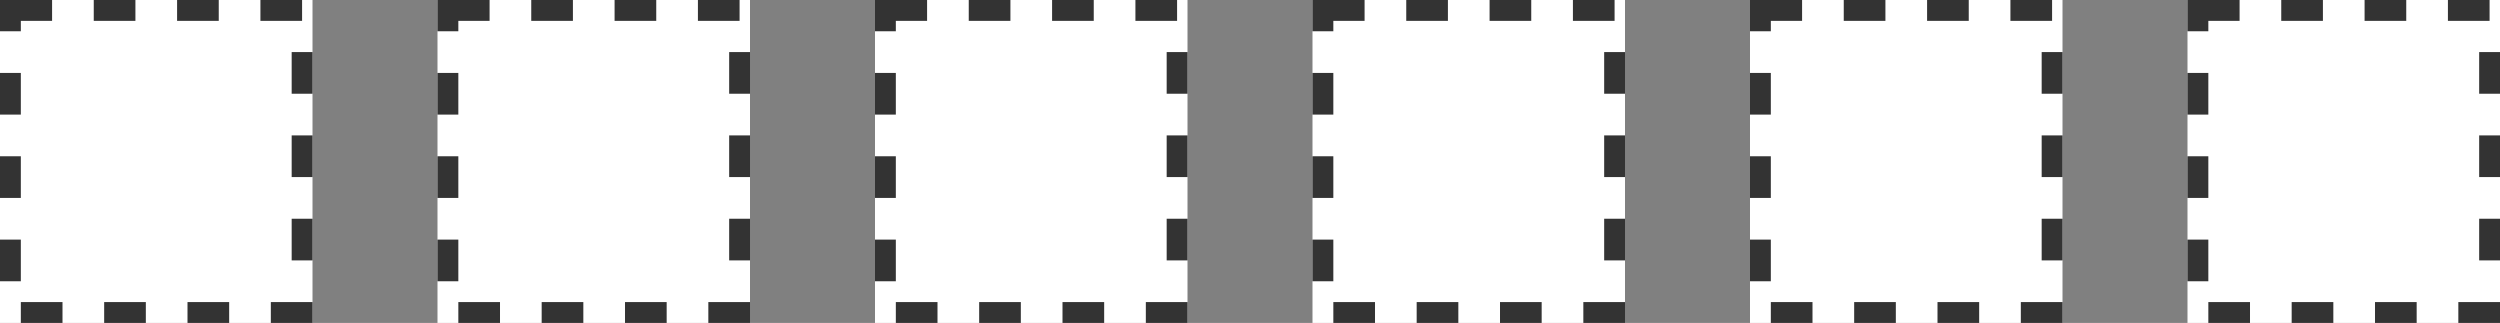 <svg width="240" height="31" viewBox="0 0 240 31" fill="none" xmlns="http://www.w3.org/2000/svg">
<rect x="0" y="0" width="240" height="31" fill="#808080" stroke="none"/>
<rect x="210" width="30" height="31" fill="white"/>
<rect x="211" y="1" width="28" height="29" stroke="black" stroke-opacity="0.8" stroke-width="2" stroke-dasharray="4 4"/>
<rect x="168" width="30" height="31" fill="white"/>
<rect x="169" y="1" width="28" height="29" stroke="black" stroke-opacity="0.8" stroke-width="2" stroke-dasharray="4 4"/>
<rect x="126" width="30" height="31" fill="white"/>
<rect x="127" y="1" width="28" height="29" stroke="black" stroke-opacity="0.8" stroke-width="2" stroke-dasharray="4 4"/>
<rect x="84" width="30" height="31" fill="white"/>
<rect x="85" y="1" width="28" height="29" stroke="black" stroke-opacity="0.8" stroke-width="2" stroke-dasharray="4 4"/>
<rect x="42" width="30" height="31" fill="white"/>
<rect x="43" y="1" width="28" height="29" stroke="black" stroke-opacity="0.8" stroke-width="2" stroke-dasharray="4 4"/>
<rect width="30" height="31" fill="white"/>
<rect x="1" y="1" width="28" height="29" stroke="black" stroke-opacity="0.8" stroke-width="2" stroke-dasharray="4 4"/>
</svg>

